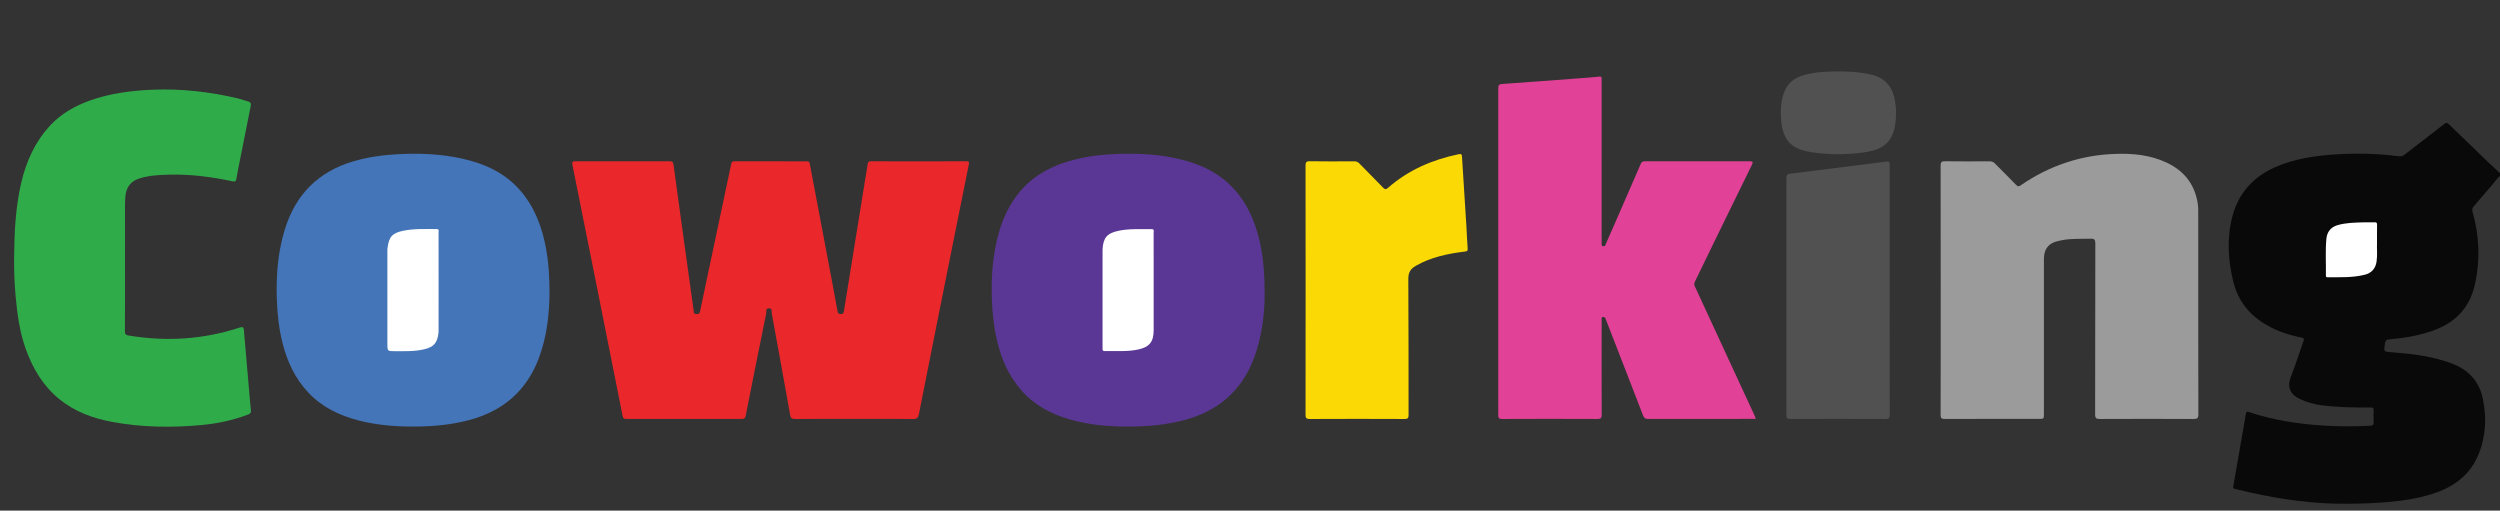 <?xml version="1.0" encoding="utf-8"?>
<!-- Generator: Adobe Illustrator 16.0.0, SVG Export Plug-In . SVG Version: 6.00 Build 0)  -->
<!DOCTYPE svg PUBLIC "-//W3C//DTD SVG 1.1//EN" "http://www.w3.org/Graphics/SVG/1.1/DTD/svg11.dtd">
<svg version="1.1" id="Layer_1" xmlns="http://www.w3.org/2000/svg" xmlns:xlink="http://www.w3.org/1999/xlink" x="0px" y="0px"
	 width="792.086px" height="161.776px" viewBox="0 0 792.086 161.776" enable-background="new 0 0 792.086 161.776"
	 xml:space="preserve">
<rect x="0" y="0" width="792.086" height="161.776" fill="#333333" stroke="none"/>
<path fill-rule="evenodd" clip-rule="evenodd" fill="#0A090A" d="M792.48,55.44c-1.358,0.986-2.216,2.432-3.313,3.655
	c-1.86,2.073-3.608,4.246-5.435,6.35c-0.463,0.533-0.534,0.997-0.337,1.689c2.173,7.619,2.472,15.324,0.729,23.054
	c-1.688,7.49-6.43,12.252-13.62,14.69c-4.361,1.479-8.861,2.273-13.442,2.63c-0.872,0.067-1.283,0.326-1.428,1.293
	c-0.409,2.735-0.461,2.611,2.334,2.823c6.393,0.484,12.736,1.252,18.813,3.521c5.37,2.006,8.764,5.705,9.896,11.32
	c1.233,6.117,0.914,12.168-1.585,17.945c-2.773,6.413-8.001,10.022-14.457,12.084c-4.69,1.499-9.538,2.191-14.423,2.612
	c-4.45,0.384-8.913,0.495-13.382,0.507c-9.973,0.026-19.772-1.35-29.485-3.478c-1.711-0.374-3.405-0.82-5.114-1.204
	c-0.55-0.123-0.751-0.287-0.635-0.938c1.36-7.641,2.683-15.288,3.995-22.937c0.114-0.661,0.336-0.7,0.937-0.501
	c7.757,2.572,15.766,3.814,23.892,4.3c4.852,0.289,9.717,0.282,14.576,0.03c0.793-0.041,1.111-0.339,1.061-1.175
	c-0.072-1.195-0.084-2.403,0.003-3.598c0.065-0.898-0.291-1.02-1.078-1.012c-5.187,0.053-10.368-0.034-15.522-0.7
	c-2.392-0.309-4.682-0.996-6.853-2.006c-2.63-1.224-4.188-3.461-2.8-6.966c1.478-3.729,2.661-7.575,4.018-11.354
	c0.28-0.78,0.128-0.973-0.686-1.133c-3.805-0.749-7.459-1.942-10.854-3.876c-5.467-3.112-9.163-7.614-10.681-13.747
	c-1.697-6.86-2.112-13.788-0.322-20.696c1.913-7.382,6.545-12.507,13.464-15.608c5.939-2.661,12.256-3.595,18.676-4.061
	c4.588-0.333,9.178-0.337,13.766-0.101c2.261,0.117,4.515,0.387,6.766,0.644c0.698,0.08,1.24,0.015,1.83-0.445
	c4.206-3.279,8.457-6.501,12.662-9.781c0.554-0.431,0.837-0.485,1.368,0.032c4.291,4.176,8.608,8.322,12.933,12.463
	c1.221,1.169,2.488,2.289,3.734,3.432C792.48,55.28,792.48,55.36,792.48,55.44z"/>
<path fill-rule="evenodd" clip-rule="evenodd" fill="#EA272A" d="M270.601,132.719c-6.24,0-12.48-0.036-18.719,0.034
	c-1.092,0.013-1.38-0.39-1.547-1.327c-1.91-10.706-3.837-21.41-5.809-32.106c-0.104-0.564,0.295-1.601-0.864-1.631
	c-1.219-0.031-0.783,1.062-0.895,1.608c-2.207,10.778-4.363,21.568-6.49,32.363c-0.163,0.824-0.427,1.083-1.292,1.081
	c-12.159-0.033-24.318-0.026-36.477-0.011c-0.671,0-1.073-0.074-1.231-0.872c-5.27-26.509-10.553-53.016-15.89-79.511
	c-0.245-1.216,0.11-1.248,1.089-1.245c9.879,0.029,19.758,0.028,29.637,0c0.893-0.002,1.166,0.2,1.295,1.156
	c1.825,13.531,3.716,27.052,5.592,40.576c0.268,1.933,0.572,3.86,0.798,5.798c0.066,0.563,0.154,0.896,0.812,0.863
	c0.576-0.029,1.02,0.027,1.188-0.789c1.396-6.792,2.853-13.57,4.292-20.354c1.868-8.808,3.744-17.614,5.592-26.426
	c0.13-0.622,0.354-0.824,1.005-0.822c7.639,0.024,15.278,0.021,22.917,0.005c0.634-0.001,0.856,0.165,0.982,0.84
	c2.343,12.531,4.729,25.053,7.1,37.578c0.563,2.977,1.117,5.956,1.647,8.938c0.116,0.657,0.261,1.075,1.092,1.047
	c0.772-0.026,0.872-0.385,0.974-1.023c2.212-13.801,4.449-27.597,6.683-41.394c0.273-1.691,0.58-3.377,0.826-5.072
	c0.092-0.638,0.264-0.927,1.015-0.924c10.079,0.031,20.158,0.034,30.237-0.002c0.938-0.003,0.931,0.364,0.792,1.052
	c-1.72,8.519-3.433,17.038-5.14,25.559c-3.561,17.786-7.135,35.57-10.638,53.367c-0.253,1.287-0.621,1.7-1.976,1.682
	C283,132.671,276.8,132.719,270.601,132.719z"/>
<path fill-rule="evenodd" clip-rule="evenodd" fill="#E14196" d="M556.289,132.719c-0.488,0-0.878,0-1.267,0
	c-10.918,0-21.837-0.014-32.755,0.024c-0.953,0.003-1.367-0.271-1.714-1.173c-3.891-10.127-7.836-20.232-11.763-30.346
	c-0.164-0.424-0.307-0.873-0.879-0.793c-0.678,0.096-0.455,0.662-0.455,1.053c-0.012,9.958-0.025,19.916,0.016,29.875
	c0.004,1.084-0.263,1.392-1.375,1.387c-10.038-0.046-20.077-0.049-30.115,0.003c-1.106,0.005-1.284-0.328-1.283-1.336
	c0.025-34.475,0.026-68.949-0.003-103.423c-0.001-1.083,0.276-1.321,1.359-1.395c8.905-0.604,17.806-1.298,26.707-1.97
	c1.311-0.099,2.623-0.19,3.927-0.352c0.626-0.078,0.791,0.159,0.761,0.709c-0.017,0.319-0.002,0.64-0.002,0.959
	c0,16.917,0,33.834,0.002,50.751c0,0.357-0.01,0.725,0.063,1.07c0.064,0.304,0.378,0.214,0.605,0.231
	c0.51,0.039,0.538-0.414,0.669-0.71c1.371-3.099,2.727-6.206,4.082-9.313c2.326-5.336,4.661-10.668,6.96-16.016
	c0.278-0.648,0.627-0.855,1.326-0.854c11.077,0.022,22.155,0.028,33.233-0.004c1.099-0.003,1.081,0.298,0.669,1.137
	c-4.05,8.238-8.076,16.487-12.099,24.738c-1.994,4.089-3.958,8.193-5.961,12.278c-0.249,0.51-0.281,0.904-0.032,1.44
	c4.348,9.364,8.668,18.741,12.998,28.114c2.008,4.346,4.025,8.688,6.032,13.035C556.11,132.089,556.171,132.359,556.289,132.719z"/>
<path fill-rule="evenodd" clip-rule="evenodd" fill="#5A3795" d="M400.68,93.405c-0.021,5.809-0.768,13.031-3.347,19.964
	c-3.939,10.59-11.588,16.992-22.406,19.801c-5.354,1.391-10.804,1.905-16.328,1.972c-6.642,0.08-13.206-0.405-19.613-2.242
	c-5.809-1.665-11.037-4.389-15.133-8.936c-4.181-4.64-6.61-10.183-8.01-16.211c-0.987-4.246-1.418-8.554-1.58-12.911
	c-0.26-7.016,0.241-13.941,2.097-20.727c1.516-5.54,4.018-10.59,8.019-14.776c3.486-3.647,7.767-6.078,12.516-7.702
	c5.092-1.741,10.354-2.533,15.716-2.796c6.314-0.31,12.597-0.145,18.818,1.079c7.169,1.41,13.78,3.982,18.98,9.37
	c4.658,4.825,7.22,10.735,8.699,17.173C400.272,81.533,400.682,86.686,400.68,93.405z"/>
<path fill-rule="evenodd" clip-rule="evenodd" fill="#4475B8" d="M174.103,92.555c-0.031,6.692-0.769,13.879-3.333,20.782
	c-3.939,10.603-11.578,17.021-22.409,19.83c-5.161,1.338-10.417,1.878-15.741,1.965c-6.442,0.105-12.821-0.307-19.081-1.936
	c-6.014-1.565-11.46-4.188-15.796-8.757c-4.198-4.425-6.699-9.771-8.193-15.62c-1.139-4.458-1.651-8.997-1.826-13.6
	c-0.289-7.582,0.244-15.048,2.46-22.347c3.392-11.17,10.6-18.493,21.847-21.779c4.58-1.339,9.26-1.993,14.021-2.241
	c6.681-0.349,13.314-0.105,19.873,1.293c7.386,1.575,14.058,4.511,19.076,10.405c4.528,5.32,6.821,11.646,8.045,18.425
	C173.819,83.266,174.095,87.596,174.103,92.555z"/>
<path fill-rule="evenodd" clip-rule="evenodd" fill="#9B9B9C" d="M614.881,91.837c0-13.12,0.014-26.24-0.025-39.36
	c-0.003-1.097,0.28-1.397,1.382-1.383c4.68,0.063,9.359,0.04,14.039,0.013c0.728-0.004,1.269,0.164,1.796,0.706
	c2.203,2.265,4.491,4.448,6.667,6.739c0.591,0.623,0.939,0.553,1.547,0.134c4.499-3.1,9.334-5.554,14.529-7.245
	c4.376-1.425,8.86-2.293,13.476-2.583c5.511-0.346,10.939-0.12,16.159,1.816c5.385,1.998,9.483,5.391,11.256,11.088
	c0.487,1.566,0.768,3.181,0.769,4.825c0.007,21.56-0.009,43.12,0.037,64.68c0.003,1.266-0.371,1.483-1.533,1.478
	c-9.88-0.046-19.76-0.046-29.64,0.001c-1.167,0.005-1.534-0.221-1.53-1.481c0.048-18.04,0.02-36.08,0.062-54.119
	c0.003-1.215-0.288-1.557-1.512-1.518c-3.03,0.098-6.079-0.114-9.075,0.482c-1.795,0.357-3.622,0.728-4.769,2.417
	c-0.754,1.109-0.936,2.354-0.936,3.649c-0.001,16.32-0.001,32.64-0.001,48.96c0,1.583-0.001,1.583-1.627,1.583
	c-9.919,0.001-19.84-0.016-29.759,0.024c-1.031,0.004-1.342-0.219-1.338-1.306C614.896,118.237,614.881,105.038,614.881,91.837z"/>
<path fill-rule="evenodd" clip-rule="evenodd" fill="#30AB4A" d="M39.599,84.433c0,6.838,0.022,13.677-0.025,20.515
	c-0.006,0.922,0.299,1.212,1.144,1.353c11.961,1.985,23.731,1.272,35.267-2.53c1.142-0.376,1.224,0.107,1.295,0.939
	c0.514,5.986,1.034,11.971,1.555,17.957c0.21,2.418,0.385,4.841,0.665,7.252c0.092,0.794-0.117,1.123-0.853,1.403
	c-4.838,1.844-9.856,2.895-14.991,3.362c-9.399,0.856-18.774,0.716-28.081-1.006c-6.152-1.138-11.917-3.247-16.824-7.259
	c-5.119-4.186-8.368-9.655-10.572-15.803c-1.966-5.482-2.724-11.2-3.246-16.961c-0.364-4.016-0.488-8.048-0.455-12.072
	c0.064-7.936,0.436-15.858,2.242-23.634c1.585-6.823,4.406-13.06,9.212-18.227c3.456-3.715,7.79-6.156,12.551-7.862
	c6.366-2.282,12.967-3.141,19.689-3.431c9.225-0.398,18.29,0.65,27.251,2.755c1.081,0.254,2.119,0.685,3.194,0.97
	c0.854,0.227,0.966,0.706,0.804,1.5c-1.11,5.468-2.183,10.944-3.266,16.418c-0.426,2.151-0.875,4.298-1.255,6.457
	c-0.136,0.774-0.238,1.12-1.23,0.909c-6.563-1.395-13.196-2.266-19.921-2.11c-3.222,0.075-6.445,0.224-9.574,1.205
	c-2.846,0.892-4.189,2.87-4.454,5.714c-0.088,0.952-0.114,1.913-0.116,2.87C39.595,71.557,39.599,77.995,39.599,84.433z"/>
<path fill-rule="evenodd" clip-rule="evenodd" fill="#FBD904" d="M413.662,91.859c0-13.119,0.011-26.239-0.021-39.358
	c-0.003-1.033,0.179-1.43,1.342-1.412c4.679,0.076,9.359,0.045,14.039,0.017c0.693-0.004,1.187,0.184,1.674,0.687
	c2.506,2.583,5.067,5.111,7.562,7.704c0.557,0.579,0.926,0.534,1.469,0.057c6.458-5.686,14.066-8.954,22.414-10.693
	c0.844-0.176,1.024,0.034,1.073,0.833c0.453,7.477,0.948,14.951,1.418,22.427c0.137,2.189,0.185,4.385,0.372,6.568
	c0.072,0.842-0.2,0.925-0.948,1.018c-5.403,0.673-10.691,1.768-15.497,4.521c-1.615,0.925-2.37,2.078-2.355,4.111
	c0.104,14.359,0.044,28.719,0.078,43.078c0.002,1.028-0.218,1.336-1.302,1.33c-9.999-0.047-19.999-0.05-29.998,0.003
	c-1.165,0.007-1.342-0.382-1.34-1.412C413.673,118.178,413.662,105.018,413.662,91.859z"/>
<path fill-rule="evenodd" clip-rule="evenodd" fill="#515151" d="M598.712,91.915c0,13.157-0.016,26.315,0.027,39.474
	c0.004,1.121-0.312,1.36-1.383,1.355c-10.038-0.041-20.077-0.039-30.115-0.002c-0.981,0.004-1.259-0.221-1.257-1.236
	c0.03-25.036,0.03-50.072-0.001-75.108c-0.001-0.99,0.341-1.255,1.236-1.366c10.166-1.253,20.329-2.526,30.487-3.835
	c1.063-0.137,1.015,0.386,1.014,1.124C598.708,65.518,598.712,78.716,598.712,91.915z"/>
<path fill-rule="evenodd" clip-rule="evenodd" fill="#515151" d="M600.717,35.852c0.04,1.684-0.159,3.346-0.531,4.983
	c-0.842,3.704-3.168,5.969-6.821,6.893c-2.402,0.608-4.852,0.849-7.324,1.012c-4.075,0.27-8.124,0.1-12.148-0.525
	c-3.625-0.563-6.923-1.711-8.514-5.484c-0.516-1.224-0.83-2.494-0.973-3.806c-0.317-2.916-0.276-5.808,0.52-8.664
	c0.967-3.47,3.236-5.572,6.669-6.495c3.883-1.044,7.848-1.184,11.84-1.134c3.235,0.04,6.433,0.275,9.59,1.051
	c4.307,1.059,6.605,3.888,7.356,8.123C600.616,33.139,600.76,34.49,600.717,35.852z"/>
<path fill-rule="evenodd" clip-rule="evenodd" fill="#FFFFFF" d="M753.12,76.989c-0.095,1.7,0.167,3.777-0.133,5.842
	c-0.326,2.24-1.582,3.684-3.784,4.226c-3.874,0.953-7.829,0.766-11.77,0.79c-0.445,0.003-0.521-0.208-0.514-0.584
	c0.071-3.866-0.203-7.741,0.158-11.598c0.201-2.146,1.331-3.683,3.521-4.327c2.629-0.772,5.331-0.802,8.028-0.888
	c1.236-0.039,2.476,0.025,3.712-0.02c0.625-0.022,0.811,0.17,0.796,0.8C753.093,73.025,753.12,74.823,753.12,76.989z"/>
<path fill-rule="evenodd" clip-rule="evenodd" fill="#FFFFFF" d="M365.52,89.397c0,5.076,0.003,10.153-0.001,15.229
	c-0.003,3.672-1.346,5.349-4.894,6.107c-3.511,0.752-7.073,0.428-10.617,0.5c-0.53,0.011-0.709-0.222-0.683-0.718
	c0.021-0.398,0.003-0.8,0.003-1.199c0-9.834,0-19.667,0-29.501c0-0.319-0.017-0.641,0.006-0.959
	c0.258-3.561,1.412-4.928,4.926-5.706c3.504-0.776,7.071-0.487,10.617-0.547c0.923-0.016,0.631,0.642,0.632,1.083
	C365.525,78.923,365.52,84.16,365.52,89.397z"/>
<path fill-rule="evenodd" clip-rule="evenodd" fill="#FFFFFF" d="M138.96,89.386c0,4.998,0.001,9.997-0.002,14.995
	c0,0.438-0.006,0.881-0.063,1.314c-0.397,3.029-1.516,4.257-4.485,4.967c-3.064,0.732-6.184,0.602-9.295,0.604
	c-2.382,0.003-2.382,0.001-2.382-2.399c0-9.678,0-19.355,0.002-29.032c0-0.399-0.012-0.803,0.037-1.197
	c0.448-3.646,1.52-4.844,5.148-5.559c3.433-0.677,6.92-0.49,10.392-0.509c0.901-0.005,0.639,0.645,0.64,1.101
	C138.965,78.909,138.96,84.147,138.96,89.386z"/>
</svg>
